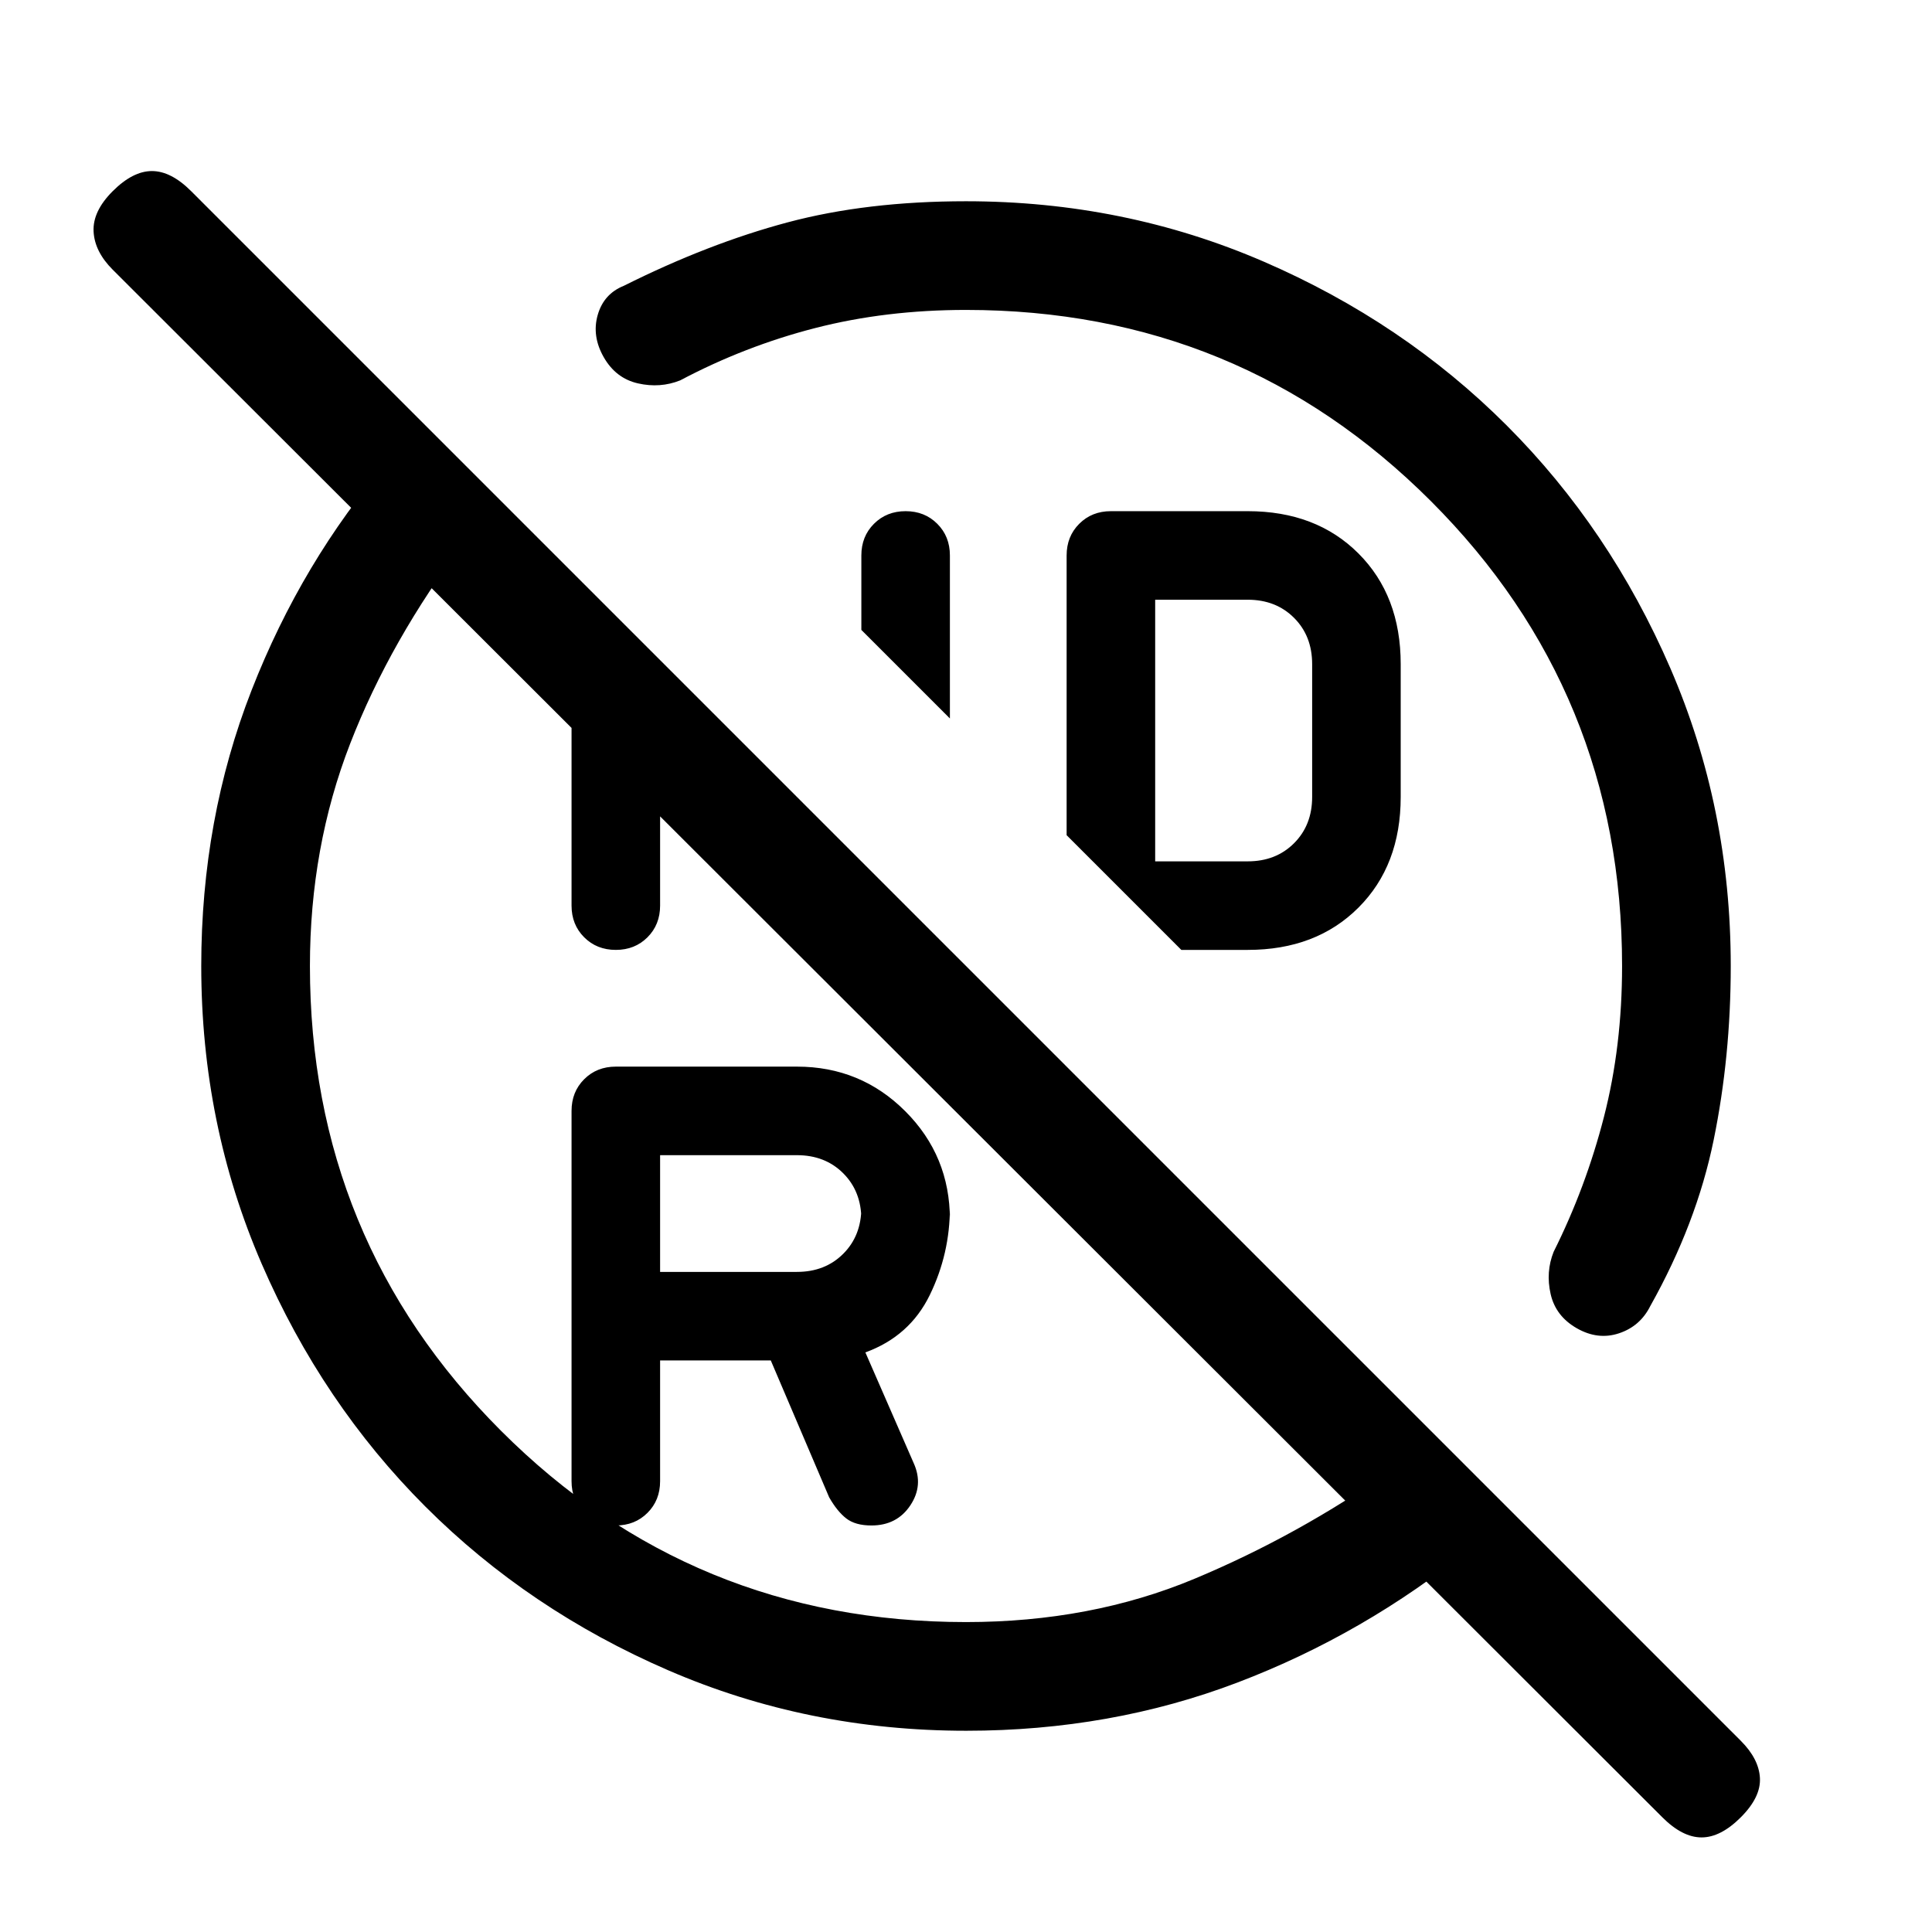 <svg xmlns="http://www.w3.org/2000/svg" height="24" viewBox="0 -960 960 960" width="24"><path d="M480-806q-39.86 0-74.84 8.98Q370.17-788.04 338-771q-10 4-21 1.5t-17-13q-6-10.5-3-21t13-14.5q42-21 81.33-31.5T480-860q78.64 0 147.98 30.02 69.34 30.02 120.66 81.34 51.32 51.32 81.34 120.66Q860-558.64 860-480q0 45-8.5 86.5T820-311q-5 10-15.5 13.5t-21-2.5q-10.5-6-13-17t1.5-21q16-32 25-67.04 9-35.04 9-74.96 0-136-95-231t-231-95Zm-8 203-44-44v-37q0-9.47 6.27-15.73Q440.53-706 450-706t15.73 6.27Q472-693.47 472-684v81Zm224-27v66q0 34-21 55t-55 21h-33l-57-57v-139q0-9.47 6.27-15.73Q542.53-706 552-706h68q34 0 55 21t21 55Zm-122 98h46q14 0 23-9t9-23v-66q0-14-9-23t-23-9h-46v130ZM396-328q14 0 23-9t9-23v6q0-14-9-23t-23-9h-68v58h68Zm141-209ZM328-284v60q0 9.47-6.27 15.73Q315.47-202 306-202t-15.73-6.27Q284-214.53 284-224v-184q0-9.47 6.27-15.73Q296.53-430 306-430h90q31.67 0 53.83 22.17Q472-385.67 472-354v-6q0 23-10 43.5T430-288l24 55q5 11-1.66 21-6.65 10-19.34 10-8 0-12.5-3.5T412-216l-29-68h-55Zm-44-354 44 44v84q0 9.47-6.27 15.73Q315.47-488 306-488t-15.73-6.27Q284-500.53 284-510v-128Zm158 196ZM193-731l38 40q-37 49-57 100.5T154-480q0 136 95 231t231 95q62 0 113.5-21.5T692-230l39 39q-53 43-116 67t-134.86 24q-78.67 0-148.04-30.02-69.36-30.02-120.7-81.34-51.34-51.32-81.37-120.66T100-480q0-73 25-137t68-114ZM865-57q-10 10-19.5 10T826-57L56-826q-9-9-9.5-19t9.5-20q10-10 19.5-10T95-865L865-95q9 9 9.5 18.5T865-57Z"/></svg>